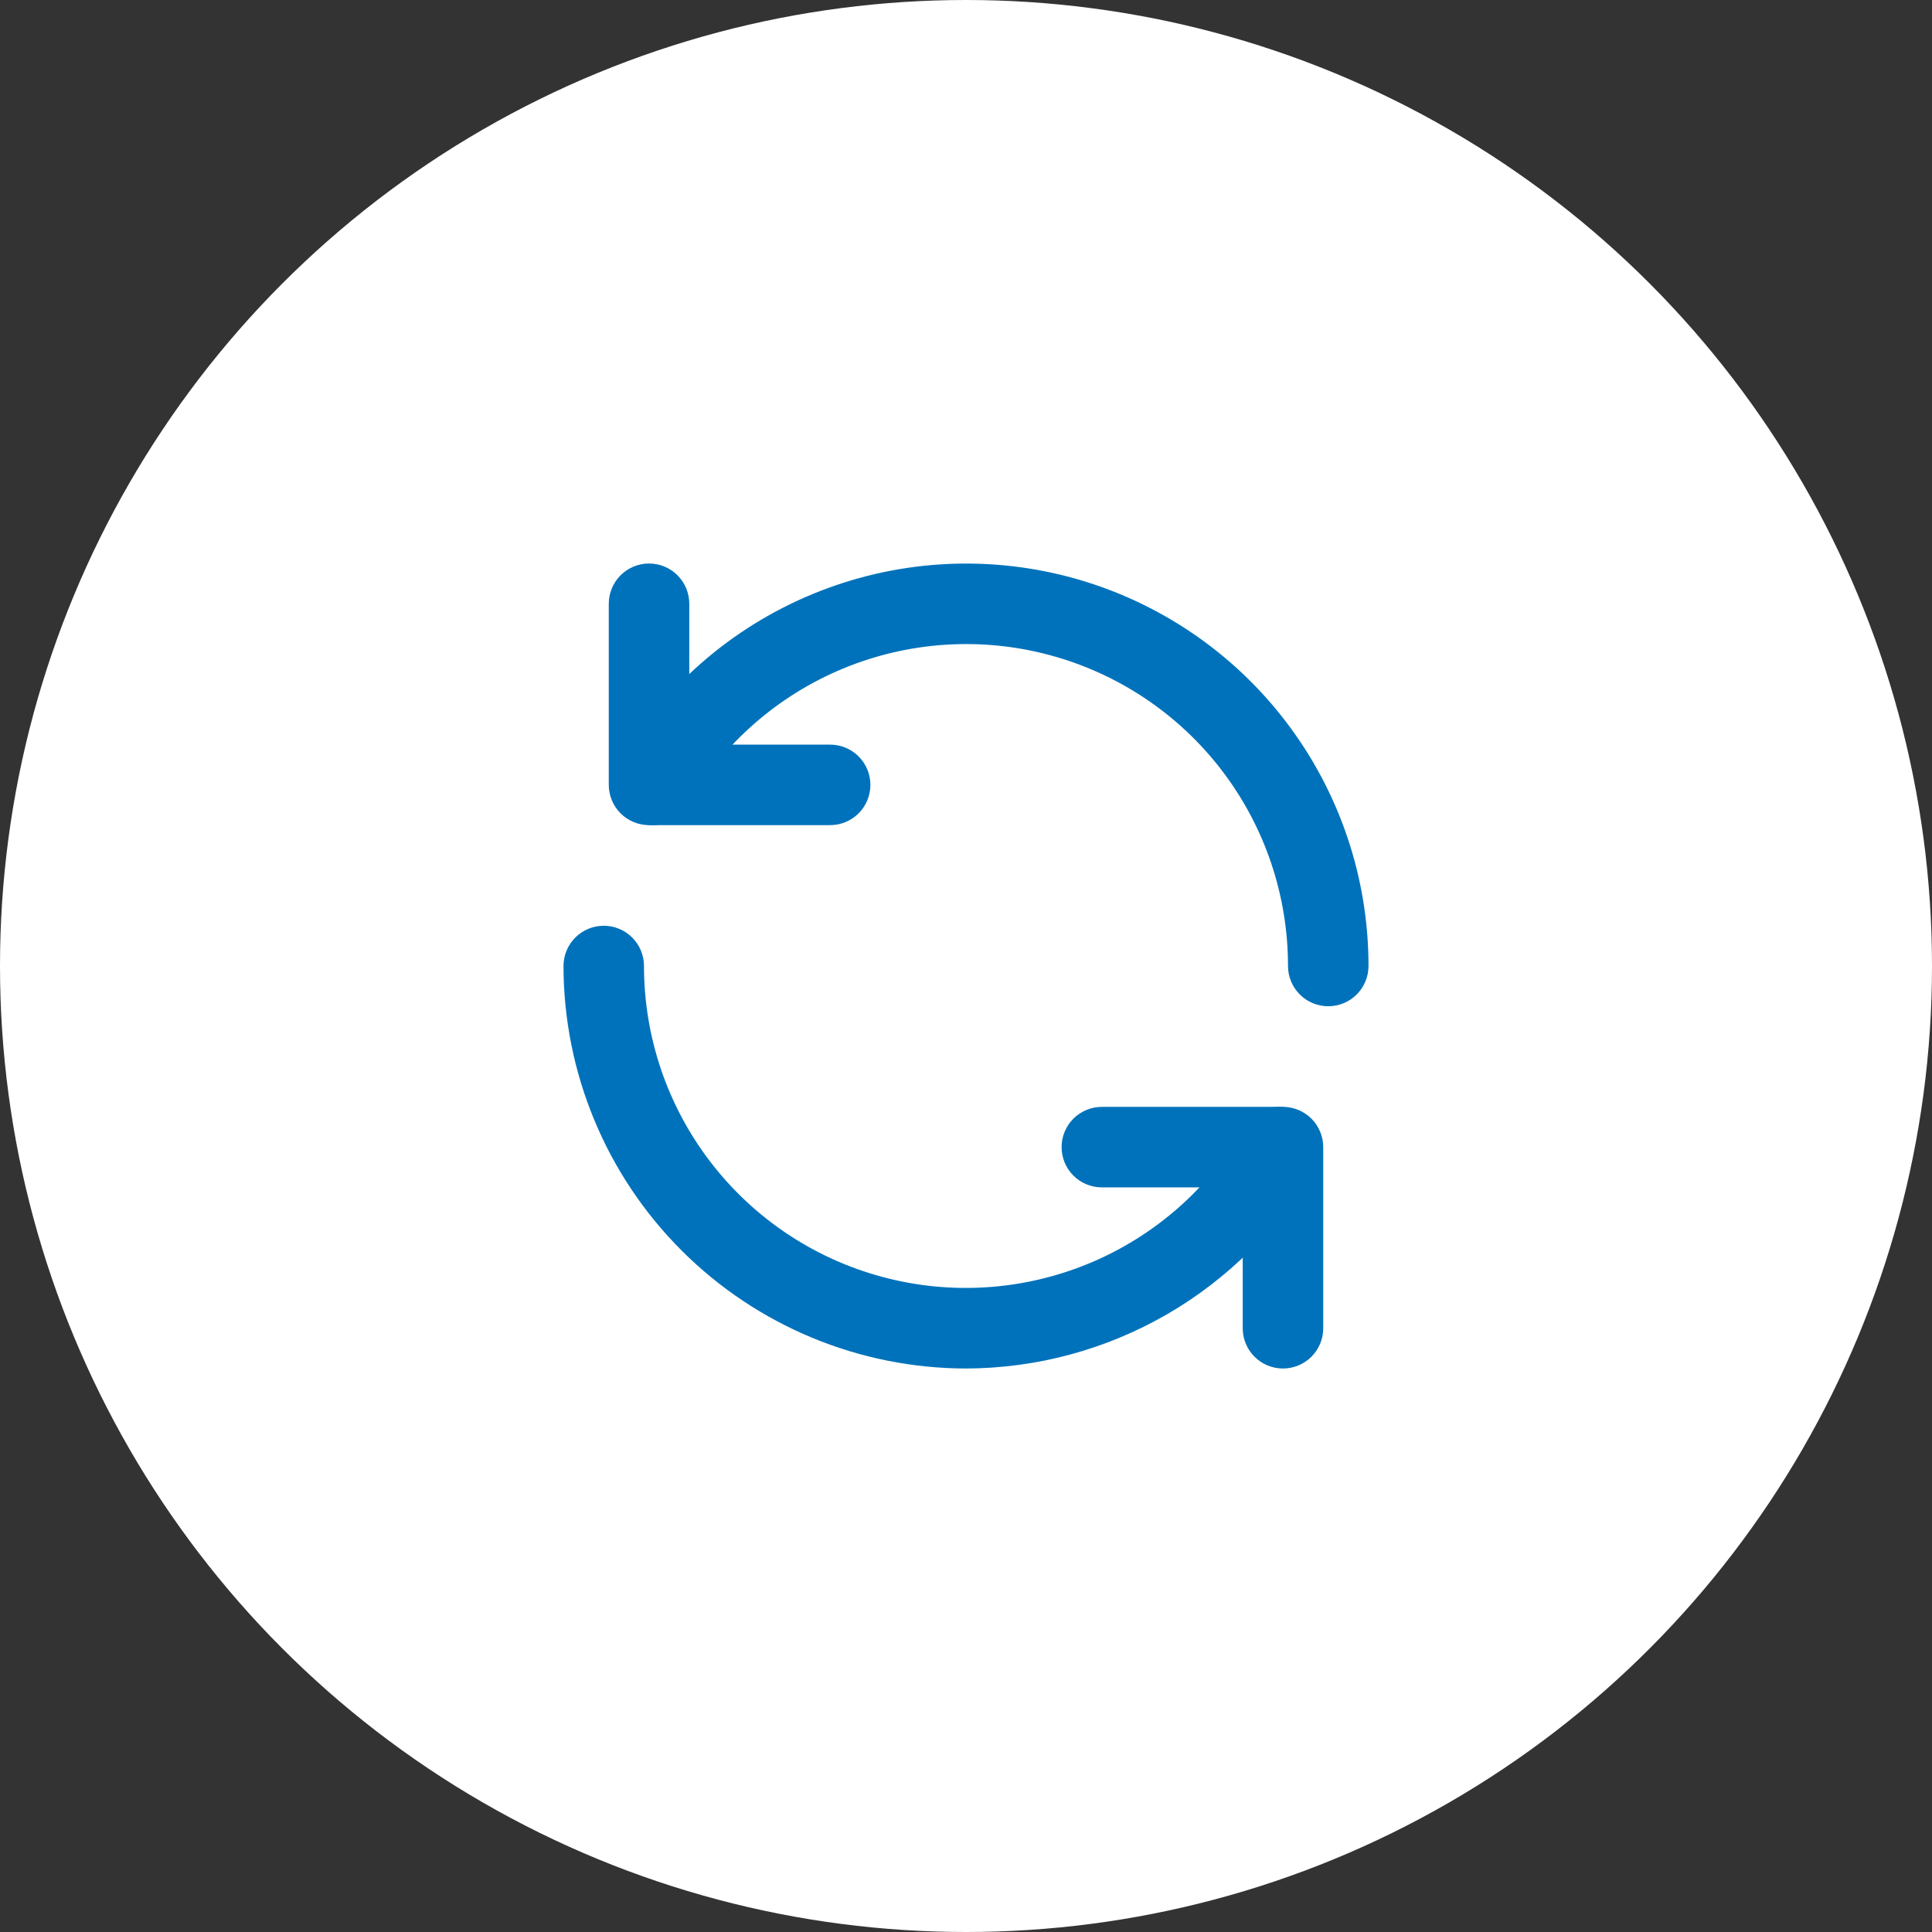 <svg width="60" height="60" viewBox="0 0 60 60" fill="none" xmlns="http://www.w3.org/2000/svg">
<rect x="0" y="0" width="60" height="60" fill="#333333" stroke="none"/>
<circle cx="30" cy="30" r="30" fill="white"/>
<path d="M25.781 25.625H20.156C19.825 25.625 19.507 25.493 19.272 25.259C19.038 25.024 18.906 24.706 18.906 24.375V18.75C18.906 18.419 19.038 18.101 19.272 17.866C19.507 17.632 19.825 17.5 20.156 17.5C20.488 17.5 20.806 17.632 21.04 17.866C21.275 18.101 21.406 18.419 21.406 18.75V23.125H25.781C26.113 23.125 26.431 23.257 26.665 23.491C26.9 23.726 27.031 24.044 27.031 24.375C27.031 24.706 26.9 25.024 26.665 25.259C26.431 25.493 26.113 25.625 25.781 25.625Z" fill="#0072BB"/>
<path d="M41.25 31.25C40.919 31.25 40.6 31.119 40.366 30.884C40.132 30.65 40 30.332 40 30C40.001 27.8 39.276 25.66 37.936 23.914C36.597 22.168 34.719 20.913 32.593 20.343C30.468 19.773 28.214 19.921 26.181 20.763C24.148 21.606 22.45 23.095 21.35 25.002C21.184 25.288 20.911 25.498 20.59 25.583C20.27 25.669 19.929 25.623 19.642 25.457C19.355 25.291 19.146 25.018 19.06 24.697C18.975 24.377 19.02 24.036 19.186 23.749C20.562 21.367 22.685 19.505 25.226 18.453C27.767 17.4 30.585 17.216 33.242 17.928C35.899 18.641 38.246 20.21 39.92 22.393C41.594 24.575 42.501 27.25 42.5 30C42.5 30.332 42.368 30.65 42.134 30.884C41.9 31.119 41.581 31.25 41.25 31.25ZM39.844 42.5C39.512 42.5 39.194 42.369 38.96 42.134C38.725 41.9 38.594 41.582 38.594 41.25V36.875H34.219C33.887 36.875 33.569 36.744 33.335 36.509C33.1 36.275 32.969 35.957 32.969 35.625C32.969 35.294 33.1 34.976 33.335 34.741C33.569 34.507 33.887 34.375 34.219 34.375H39.844C40.175 34.375 40.493 34.507 40.728 34.741C40.962 34.976 41.094 35.294 41.094 35.625V41.25C41.094 41.582 40.962 41.9 40.728 42.134C40.493 42.369 40.175 42.5 39.844 42.5Z" fill="#0072BB"/>
<path d="M30 42.5C26.686 42.496 23.509 41.178 21.166 38.834C18.822 36.491 17.504 33.314 17.5 30C17.5 29.669 17.632 29.351 17.866 29.116C18.101 28.882 18.419 28.75 18.75 28.75C19.081 28.75 19.399 28.882 19.634 29.116C19.868 29.351 20 29.669 20 30C19.999 32.201 20.724 34.34 22.064 36.086C23.403 37.832 25.281 39.088 27.407 39.657C29.532 40.227 31.786 40.079 33.819 39.237C35.852 38.395 37.55 36.905 38.65 34.999C38.732 34.857 38.842 34.732 38.972 34.632C39.102 34.533 39.251 34.459 39.41 34.417C39.568 34.375 39.734 34.364 39.896 34.386C40.059 34.407 40.216 34.461 40.358 34.543C40.5 34.625 40.625 34.735 40.724 34.865C40.824 34.995 40.897 35.144 40.94 35.303C40.982 35.461 40.993 35.627 40.971 35.79C40.949 35.952 40.896 36.109 40.814 36.251C39.714 38.147 38.138 39.721 36.24 40.818C34.343 41.914 32.191 42.494 30 42.5Z" fill="#0072BB"/>
</svg>
